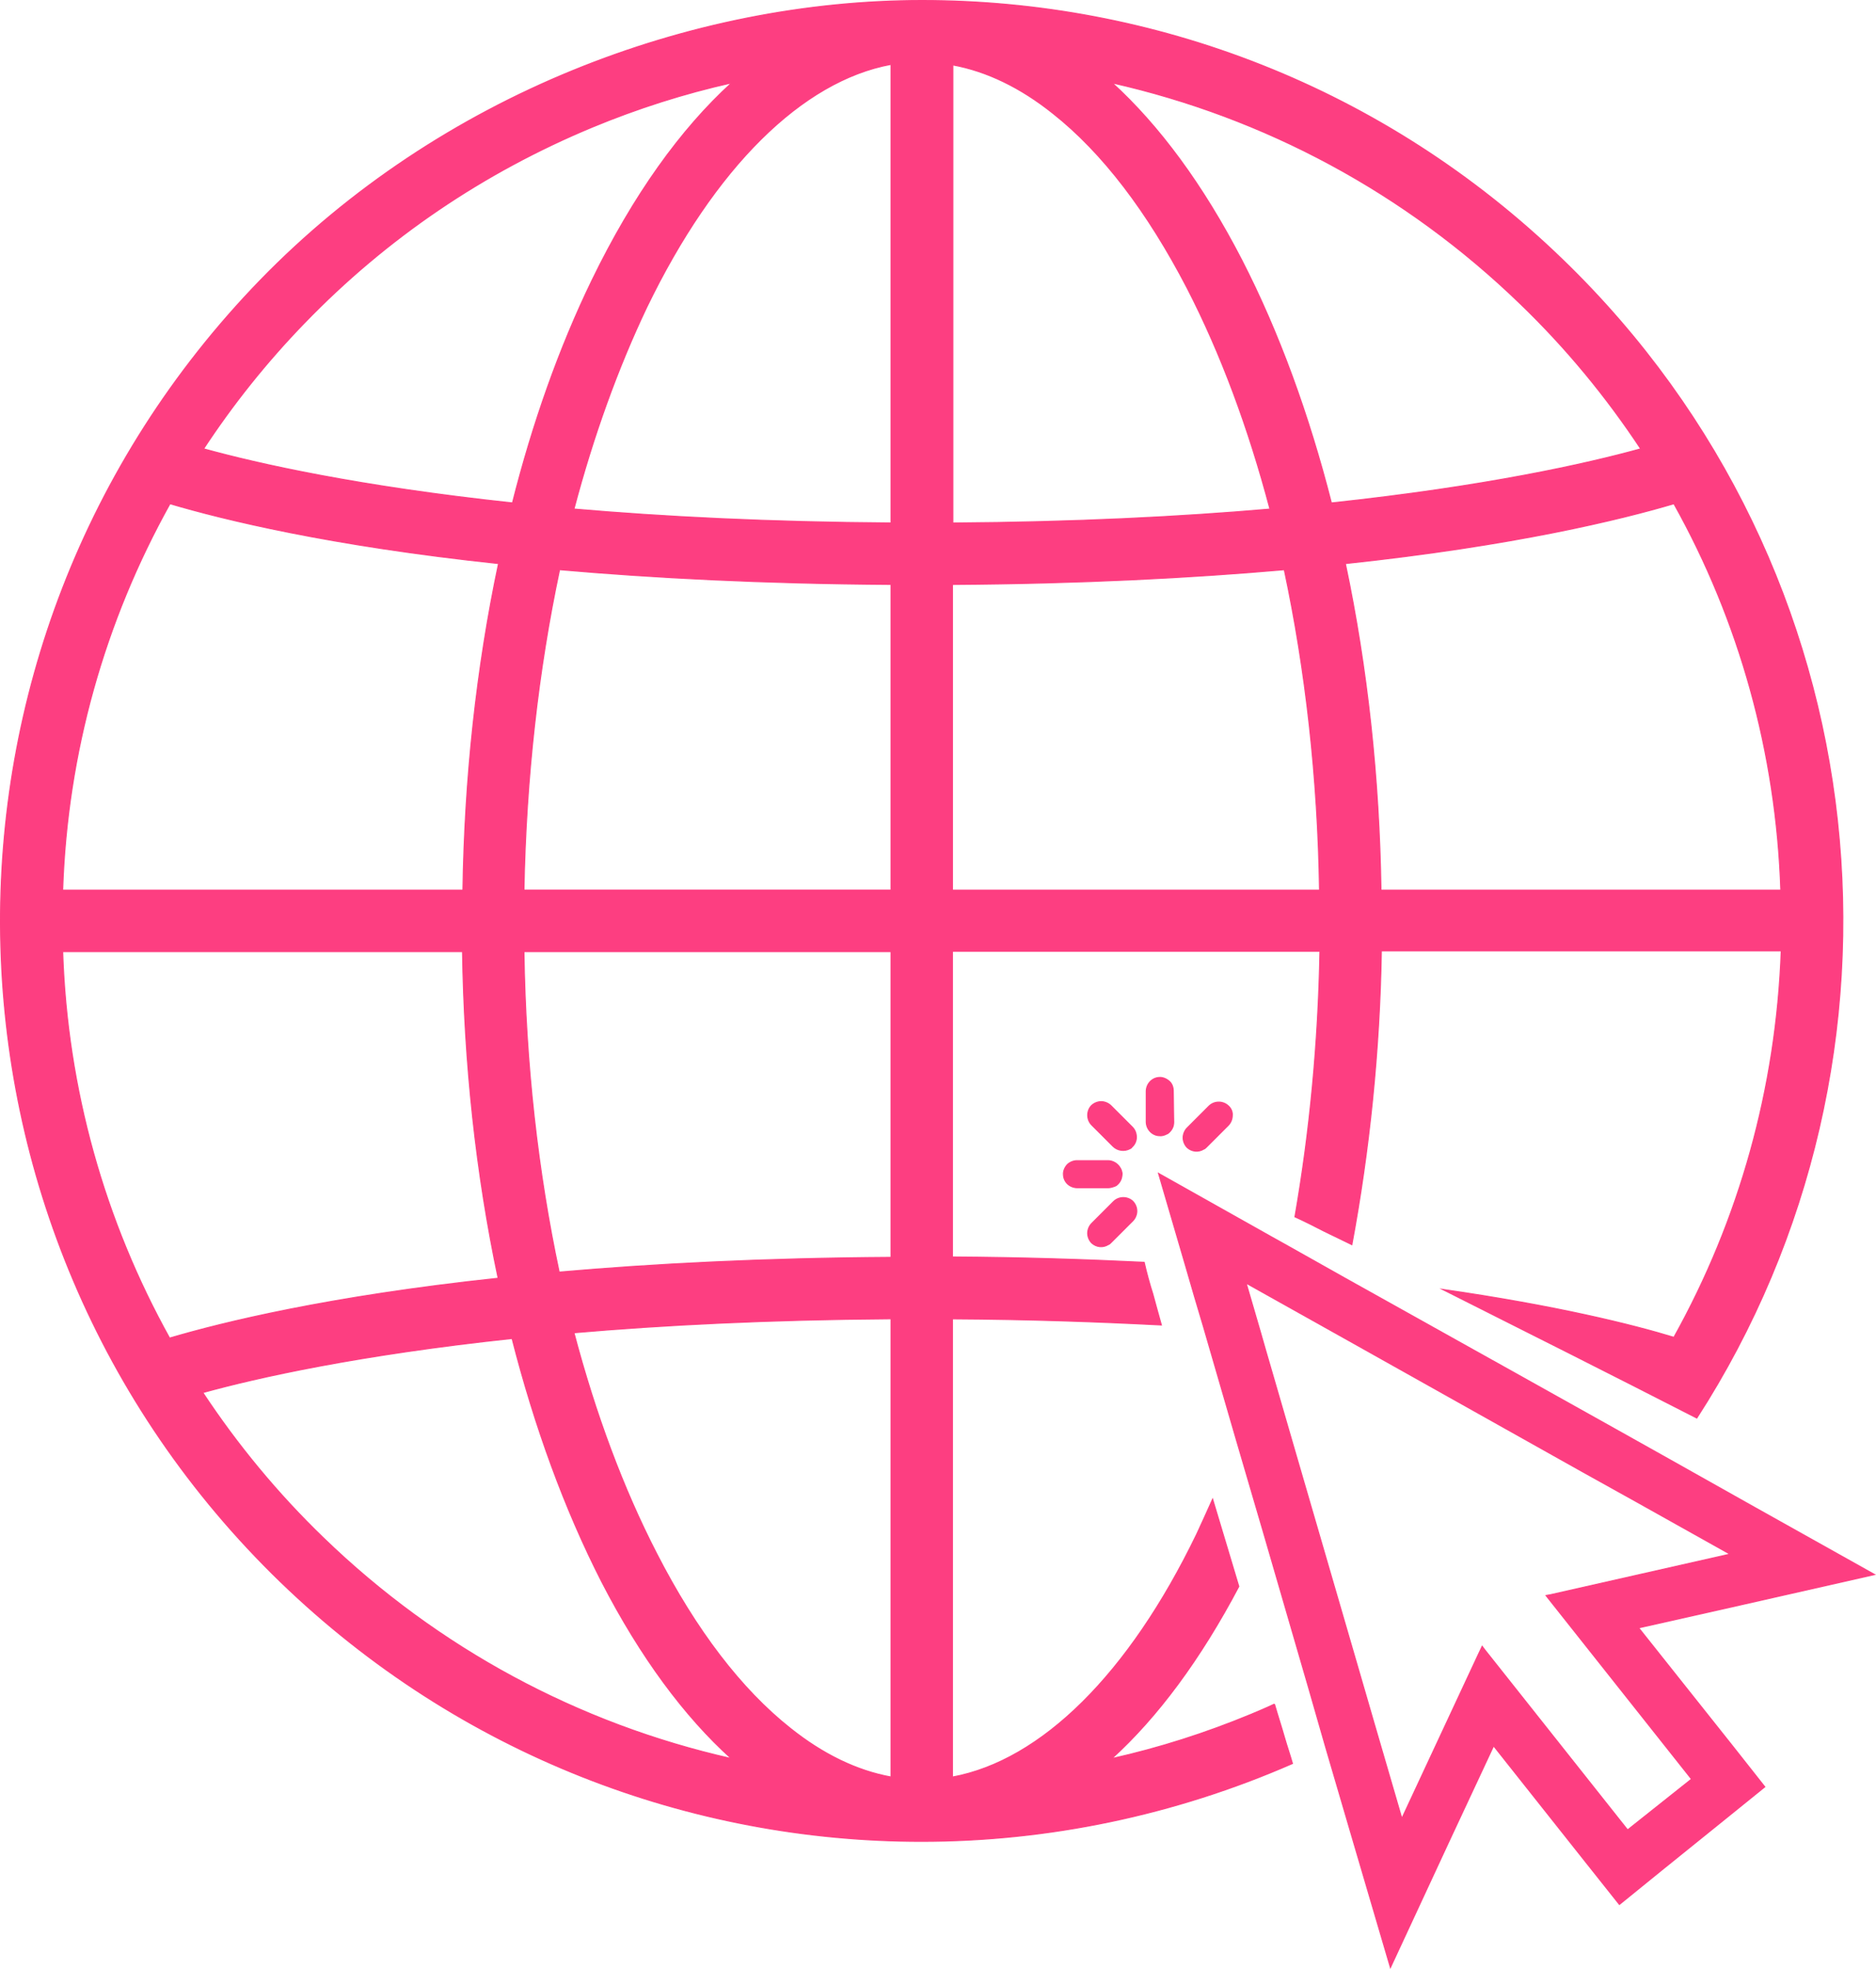 <svg xmlns="http://www.w3.org/2000/svg" id="x" viewBox="0 0 1860.39 1951.91">
  <path d="m1098.92,1233.88c1.23-.4,2.03-1.23,2.83-2.03l21.56-21.53c2.43-2.43,4.06-6.09,4.06-9.75s-1.63-7.32-4.06-9.75c-5.29-4.89-13.84-4.89-19.1.4l-21.53,21.53c-2.46,2.43-4.06,6.09-4.06,9.75s1.6,7.32,4.06,9.75c4.46,4.06,10.95,4.89,16.24,1.63" style="fill:#fd3e81; stroke:#fd3e81; stroke-miterlimit: 10;"/>
  <path d="m1625.03,1613.74l101.15-22.76,132.83-30.08-119.02-66.61-85.31-47.95-53.64-30.05-111.4-62.25-9.25-5.19s-.1,0-.13-.03l-.67-.37-146.27-81.65-55.67-31.31-17.47-9.75-111.3-62.55,26.42,90.2,9.32,32.08,8.95,30.08,32.11,110.5,27.62,94.23,44.29,152.36,17.04,59.33,24.79,84.48,39.43,134.06,58.49-125.94,43.85-93.83,91.83,115.79,32.91,41.43,41.03-33.31,62.95-50.78,40.23-32.51-32.08-40.63-93.03-116.99Zm-10.98,200.27l-141.78-178.74-2.43-3.26-3.66,7.72-76,162.91-27.62-94.66-17.47-60.12-59.73-205.16-30.45-104.81-4.89-17.07-14.21-48.75,102.38,57.3,231.15,129.6,54.04,30.05,92.2,51.61-177.91,40.23-4.49.8,1.23,1.63,143.01,180.37-63.39,50.38Z" style="fill:#fd3e81; stroke:#fd3e81; stroke-miterlimit: 10;"/>
  <path d="m1120.45,1138.81c.8-.4,1.63-.8,2.03-1.63,2.83-2.43,4.46-6.09,4.46-9.75s-1.2-7.32-4.06-10.15l-21.13-21.13c-2.43-2.43-6.09-4.06-9.75-4.06s-7.29,1.63-9.75,4.06c-4.86,5.29-4.86,13.81.4,19.1l21.13,21.13c4.49,4.46,11.38,5.26,16.67,2.43" style="fill:#fd3e81; stroke:#fd3e81; stroke-miterlimit: 10;"/>
  <path d="m1263.85,1689.29c-7.72,3.66-15.44,6.92-23.16,10.15-45.09,18.7-91,33.34-138.12,43.89,45.48-41.43,87.74-98.32,125.94-170.63-8.52-28.85-17.47-57.7-25.99-86.54-5.29,11.78-10.58,23.59-15.87,34.94-67.01,138.55-153.96,224.26-242.13,240.53v-454.21c75.56.4,144.24,2.86,207.19,6.09-2.83-10.15-5.69-20.3-8.52-30.88-3.26-10.15-6.09-20.7-8.52-31.28-58.53-2.83-121.48-4.86-190.16-5.29v-303.05h364.44c-1.63,91-10.18,179.58-24.79,263.26,9.75,4.46,19.5,9.35,28.85,14.21,9.32,4.49,18.27,8.95,27.62,13.41,17.47-93.83,27.62-192.15,29.25-291.27h396.52c-4.89,136.09-41.46,266.49-106.44,383.11-41.46-12.61-116.62-31.31-229.55-47.55,84.11,42.26,168.2,84.51,252.28,127.57,230.75-357.52,185.27-840.55-132.83-1148.09C1372.32,85.81,1143.2.5,914.48.5S437.14,93.53,257.96,277.97c-351,361.98-342.05,939.67,20.33,1290.27,177.51,171.42,406.63,257.14,635.39,257.14,125.51,0,251.05-25.99,368.04-77.16-2.43-8.55-5.26-16.67-7.72-25.19-3.23-11.38-6.89-22.36-10.15-33.74m502.13-806.81h-396.48c-1.63-110.5-13.41-220.2-35.34-323.78,168.16-17.87,273.41-43.89,325.81-59.33,64.98,116.19,101.55,247.02,106.01,383.11m-258.37-581.35c45.52,43.85,85.31,92.2,119.45,143.81-54.44,15.04-154.39,37.37-306.75,53.64-22.33-87.34-51.97-168.99-88.94-240.93-38.6-74.73-82.09-133.23-128.4-175.48,151.13,34.1,290.88,108.87,404.64,218.97M944.96,64.39c33.57,6.16,67.15,22.33,99.52,48.25,48.75,38.56,93.43,97.09,132.86,173.05,33.31,64.58,60.92,138.95,82.05,218.97-88.97,7.72-193.78,13.01-314.43,13.81V64.39Zm-.43,515c127.17-.8,236.44-6.49,329.07-14.61,21.13,99.12,33.31,206.36,34.94,317.69h-364.01v-303.09ZM301.85,320.22c81.65-84.51,177.95-149.5,285.58-194.22,45.09-18.67,91-33.31,138.12-43.85-50.38,45.88-97.49,111.3-138.52,195.81-32.51,67.01-58.89,141.78-78.82,220.6-152.32-16.27-251.88-38.6-306.31-53.64,28.85-43.89,62.15-85.71,99.95-124.71m-133.26,179.14c52.41,15.44,157.22,41.46,325.81,59.33-21.93,103.58-33.71,213.28-35.34,323.78H62.15c4.46-136.09,41.43-266.52,106.44-383.11m-106.44,444.03h396.52c1.63,110.5,13.41,220.2,35.34,323.78-168.2,17.9-273.41,43.89-325.81,59.33-64.62-116.19-101.58-246.99-106.04-383.11m258.37,580.95c-45.48-43.89-85.31-92.2-119.42-143.81,54.44-15.04,154.36-37.37,306.71-53.64,22.36,87.34,52.01,168.99,88.97,241.33,38.6,74.73,82.05,133.26,128.37,175.08-151.13-34.11-290.88-108.87-404.64-218.97m563.08,237.27c-33.71-6.12-67.45-22.36-99.95-48.35-48.75-38.6-93.43-97.09-132.43-173.09-33.31-64.58-60.92-138.92-82.05-218.97,88.97-7.72,193.78-12.98,314.43-13.81v454.21Zm0-515.14c-127.17.8-236.44,6.49-329.07,14.61-21.13-99.12-33.31-206.36-34.94-317.69h364.01v303.09Zm0-364.01h-364.01c2.03-110.9,14.21-218.57,35.34-317.69,92.63,8.12,201.94,13.81,328.67,14.61v303.09Zm0-364.01c-121.05-.8-225.46-6.09-314.43-13.81,19.1-72.3,43.45-139.75,72.3-200.27,67.05-138.55,153.96-224.26,242.13-240.53v454.61Z" style="fill:#fd3e81; stroke:#fd3e81; stroke-miterlimit: 10;"/>
  <path d="m1198.86,1096.57l-21.53,21.53c-2.43,2.43-4.06,6.09-4.06,9.75s1.63,7.32,4.06,9.75c4.46,4.06,10.98,4.89,16.24,1.63,1.23-.4,2.03-1.23,2.86-2.03l21.53-21.53c2.43-2.43,4.06-6.09,4.06-9.75.4-3.66-1.23-7.32-4.06-9.75-5.29-4.89-13.81-4.89-19.1.4" style="fill:#fd3e81; stroke:#fd3e81; stroke-miterlimit: 10;"/>
  <path d="m1058.29,1154.66c-2.43,2.83-4.06,6.49-3.66,10.15.4,7.32,6.49,12.61,13.81,12.61h30.48c2.43,0,4.86-.83,6.92-1.63,1.2-.4,2.03-1.23,2.83-2.03,2.86-2.86,4.06-6.49,4.06-10.58-.8-6.89-6.89-12.58-14.21-12.58h-30.48c-3.66,0-7.32,1.63-9.75,4.06" style="fill:#fd3e81; stroke:#fd3e81; stroke-miterlimit: 10;"/>
  <path d="m1149.3,1068.13c-6.92.4-12.61,6.49-12.61,13.81v30.08c0,7.29,5.69,13.41,12.61,13.81,2.83.4,5.29-.4,7.72-1.63,1.23-.4,2.03-1.23,2.83-2.03,2.86-2.86,4.09-6.09,4.09-9.75l-.43-30.88c0-3.66-1.2-7.32-4.06-9.75-2.83-2.43-6.49-4.06-10.15-3.66" style="fill:#fd3e81; stroke:#fd3e81; stroke-miterlimit: 10;"/>
</svg>